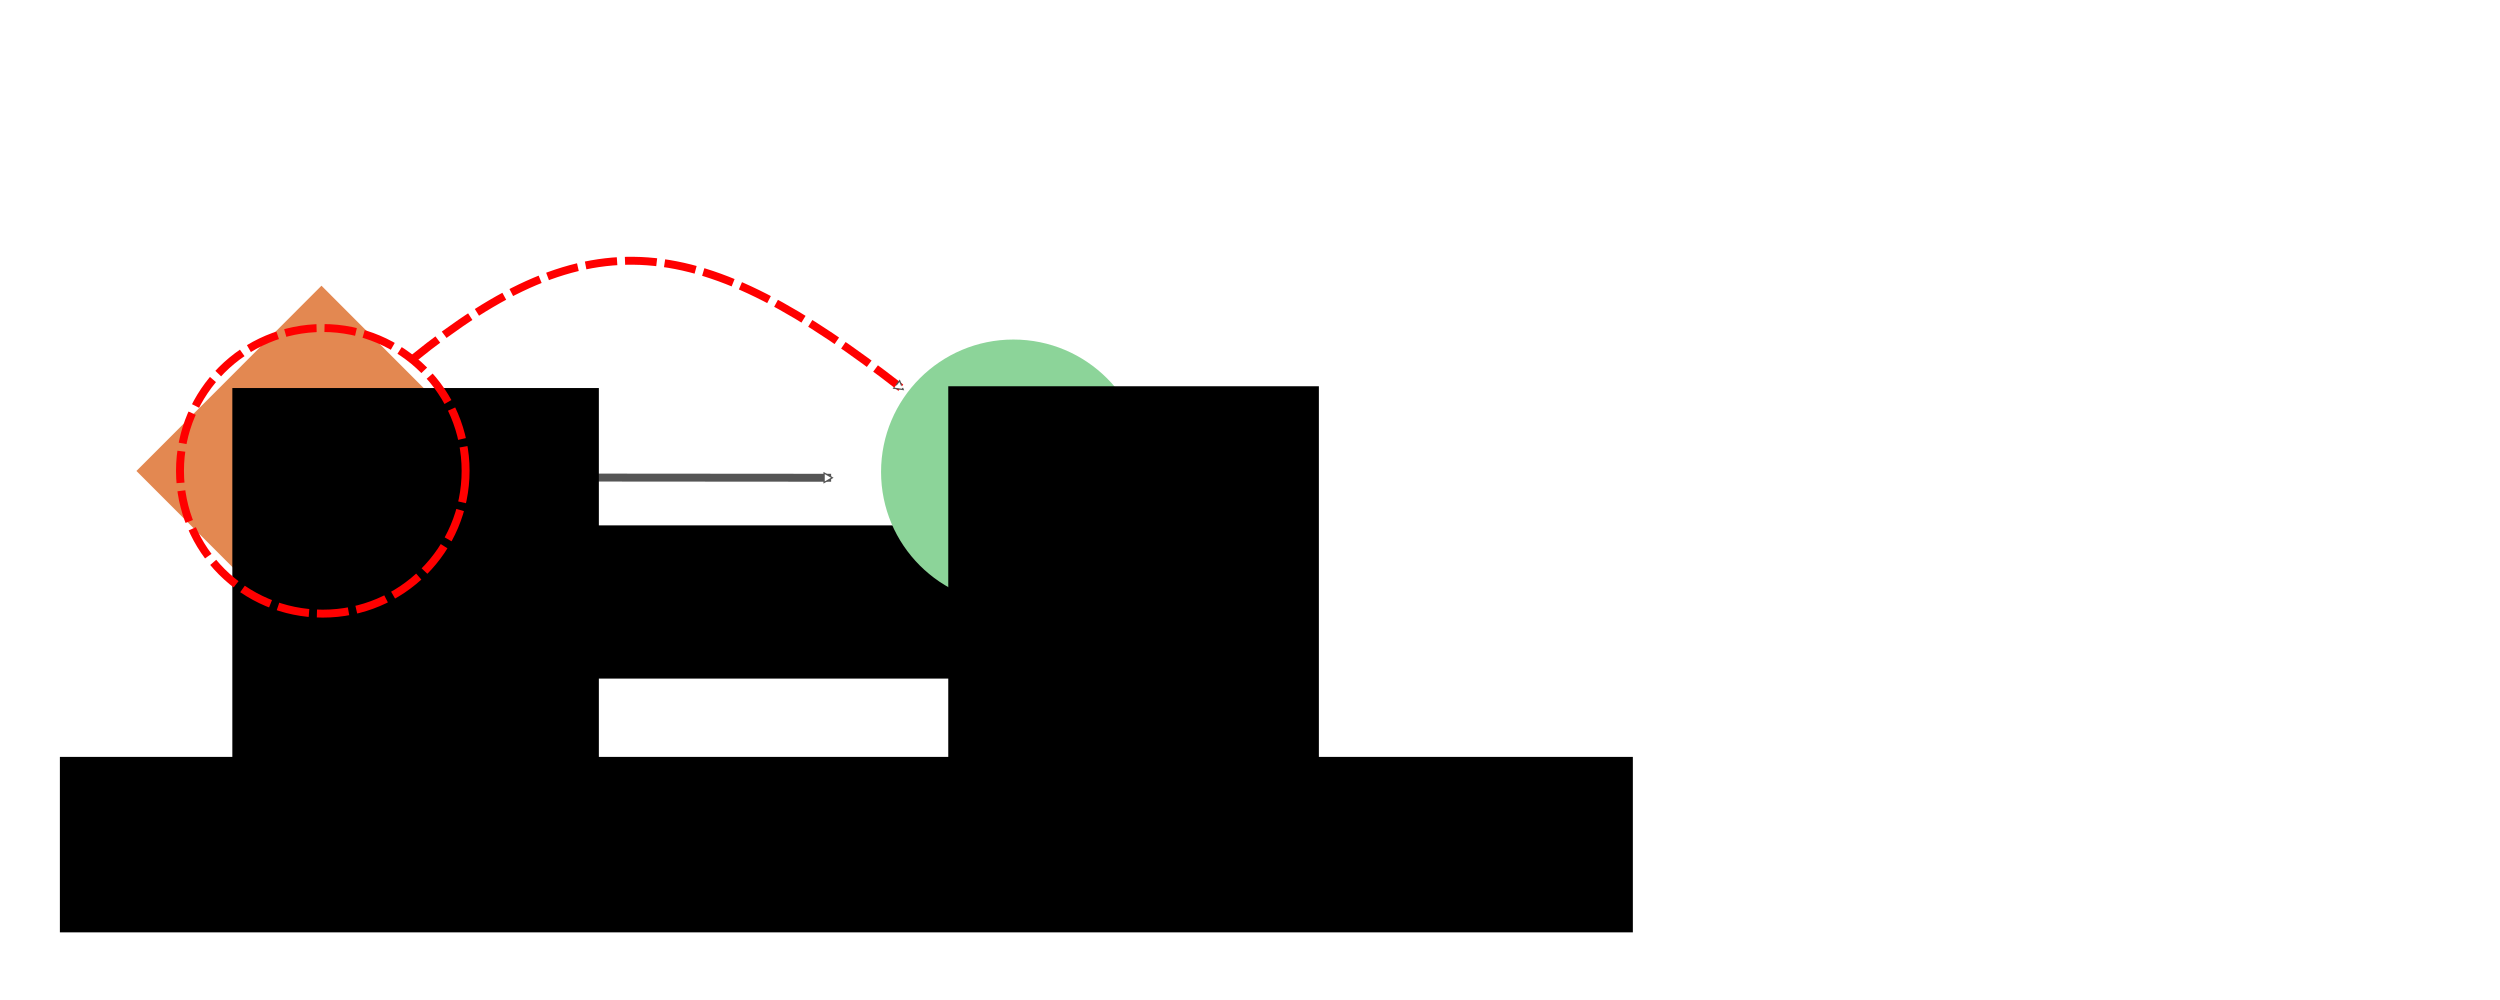 <svg xmlns="http://www.w3.org/2000/svg" xmlns:svg="http://www.w3.org/2000/svg" id="svg4700" width="250mm" height="100mm" version="1.1" viewBox="0 0 885.827 354.331"><defs id="defs4702"><marker id="marker22558" orient="auto" refX="0" refY="0" style="overflow:visible"><path id="path22560" d="m 5.77,0 -8.65,5 0,-10 8.65,5 z" transform="matrix(0.4,0,0,0.4,-1.8,0)" style="fill:#fff;fill-rule:evenodd;stroke:#555;stroke-width:1pt;stroke-opacity:1"/></marker><marker style="overflow:visible" id="marker15618" orient="auto" refX="0" refY="0"><path style="fill:#fff;fill-rule:evenodd;stroke:#555;stroke-width:1pt;stroke-opacity:1" id="path15620" d="m 5.77,0 -8.65,5 0,-10 8.65,5 z" transform="matrix(0.4,0,0,0.4,-1.8,0)"/></marker><marker id="marker15152" orient="auto" refX="0" refY="0" style="overflow:visible"><path id="path15154" d="m 5.77,0 -8.65,5 0,-10 8.65,5 z" transform="matrix(0.4,0,0,0.4,-1.8,0)" style="fill:#fff;fill-rule:evenodd;stroke:#555;stroke-width:1pt;stroke-opacity:1"/></marker><marker style="overflow:visible" id="marker14692" orient="auto" refX="0" refY="0"><path style="fill:#fff;fill-rule:evenodd;stroke:#555;stroke-width:1pt;stroke-opacity:1" id="path14694" d="m 5.77,0 -8.65,5 0,-10 8.65,5 z" transform="matrix(0.4,0,0,0.4,-1.8,0)"/></marker><marker style="overflow:visible" id="marker14238" orient="auto" refX="0" refY="0"><path style="fill:#fff;fill-rule:evenodd;stroke:#555;stroke-width:1pt;stroke-opacity:1" id="path14240" d="m 5.77,0 -8.65,5 0,-10 8.65,5 z" transform="matrix(0.4,0,0,0.4,-1.8,0)"/></marker><marker id="marker13790" orient="auto" refX="0" refY="0" style="overflow:visible"><path id="path13792" d="m 5.77,0 -8.65,5 0,-10 8.65,5 z" transform="matrix(0.4,0,0,0.4,-1.8,0)" style="fill:#fff;fill-rule:evenodd;stroke:#555;stroke-width:1pt;stroke-opacity:1"/></marker><marker style="overflow:visible" id="EmptyTriangleInM" orient="auto" refX="0" refY="0"><path style="fill:#fff;fill-rule:evenodd;stroke:#000;stroke-width:1pt" id="path7945" d="m 5.77,0 -8.65,5 0,-10 8.65,5 z" transform="matrix(-0.4,0,0,-0.4,1.8,0)"/></marker><marker id="marker8343" orient="auto" refX="0" refY="0" style="overflow:visible"><path id="path8345" d="m 5.77,0 -8.65,5 0,-10 8.65,5 z" transform="matrix(-0.4,0,0,-0.4,1.8,0)" style="fill:#fff;fill-rule:evenodd;stroke:#555;stroke-width:1pt;stroke-opacity:1"/></marker><marker style="overflow:visible" id="marker5157" orient="auto" refX="0" refY="0"><path style="fill:#fff;fill-rule:evenodd;stroke:#555;stroke-width:1pt;stroke-opacity:1" id="path5159" d="m 5.77,0 -8.65,5 0,-10 8.65,5 z" transform="matrix(0.4,0,0,0.4,-1.8,0)"/></marker><marker style="overflow:visible" id="marker14860" orient="auto" refX="0" refY="0"><path style="fill:#fff;fill-rule:evenodd;stroke:#555;stroke-width:1pt;stroke-opacity:1" id="path14862" d="m 5.77,0 -8.65,5 0,-10 8.65,5 z" transform="matrix(0.4,0,0,0.4,-1.8,0)"/></marker><marker style="overflow:visible" id="marker11499" orient="auto" refX="0" refY="0"><path style="fill:#fff;fill-rule:evenodd;stroke:#555;stroke-width:1pt;stroke-opacity:1" id="path11501" d="m 5.77,0 -8.65,5 0,-10 8.65,5 z" transform="matrix(0.4,0,0,0.4,-1.8,0)"/></marker><marker style="overflow:visible" id="marker10321" orient="auto" refX="0" refY="0"><path style="fill:#fff;fill-rule:evenodd;stroke:#555;stroke-width:1pt;stroke-opacity:1" id="path10323" d="m 5.77,0 -8.65,5 0,-10 8.65,5 z" transform="matrix(0.4,0,0,0.4,-1.8,0)"/></marker><marker style="overflow:visible" id="marker10257" orient="auto" refX="0" refY="0"><path style="fill:#fff;fill-rule:evenodd;stroke:#555;stroke-width:1pt;stroke-opacity:1" id="path10259" d="m 5.77,0 -8.65,5 0,-10 8.65,5 z" transform="matrix(0.4,0,0,0.4,-1.8,0)"/></marker><marker style="overflow:visible" id="marker5624" orient="auto" refX="0" refY="0"><path style="fill:#fff;fill-rule:evenodd;stroke:#555;stroke-width:1pt;stroke-opacity:1" id="path5626" d="m 5.77,0 -8.65,5 0,-10 8.65,5 z" transform="matrix(0.4,0,0,0.4,-1.8,0)"/></marker><marker style="overflow:visible" id="marker11499-4" orient="auto" refX="0" refY="0"><path style="fill:#fff;fill-rule:evenodd;stroke:#555;stroke-width:1pt;stroke-opacity:1" id="path11501-9" d="m 5.77,0 -8.65,5 0,-10 8.65,5 z" transform="matrix(0.4,0,0,0.4,-1.8,0)"/></marker><marker style="overflow:visible" id="marker11499-4-0" orient="auto" refX="0" refY="0"><path style="fill:#fff;fill-rule:evenodd;stroke:#555;stroke-width:1pt;stroke-opacity:1" id="path11501-9-6" d="m 5.77,0 -8.65,5 0,-10 8.65,5 z" transform="matrix(0.4,0,0,0.4,-1.8,0)"/></marker><marker style="overflow:visible" id="marker11499-4-9" orient="auto" refX="0" refY="0"><path style="fill:#fff;fill-rule:evenodd;stroke:#555;stroke-width:1pt;stroke-opacity:1" id="path11501-9-2" d="m 5.77,0 -8.65,5 0,-10 8.65,5 z" transform="matrix(0.4,0,0,0.4,-1.8,0)"/></marker><marker style="overflow:visible" id="marker14860-6" orient="auto" refX="0" refY="0"><path style="fill:#fff;fill-rule:evenodd;stroke:#555;stroke-width:1pt;stroke-opacity:1" id="path14862-4" d="m 5.77,0 -8.65,5 0,-10 8.65,5 z" transform="matrix(0.4,0,0,0.4,-1.8,0)"/></marker><marker style="overflow:visible" id="marker14860-6-5" orient="auto" refX="0" refY="0"><path style="fill:#fff;fill-rule:evenodd;stroke:#555;stroke-width:1pt;stroke-opacity:1" id="path14862-4-0" d="m 5.77,0 -8.65,5 0,-10 8.65,5 z" transform="matrix(0.4,0,0,0.4,-1.8,0)"/></marker><marker style="overflow:visible" id="marker4530-3" orient="auto" refX="0" refY="0"><path style="fill:#fff;fill-rule:evenodd;stroke:#555;stroke-width:1pt;stroke-opacity:1" id="path4532-6" d="m 5.77,0 -8.65,5 0,-10 8.65,5 z" transform="matrix(0.4,0,0,0.4,-1.8,0)"/></marker><marker style="overflow:visible" id="marker5157-4" orient="auto" refX="0" refY="0"><path style="fill:#fff;fill-rule:evenodd;stroke:#555;stroke-width:1pt;stroke-opacity:1" id="path5159-4" d="m 5.77,0 -8.65,5 0,-10 8.65,5 z" transform="matrix(0.4,0,0,0.4,-1.8,0)"/></marker><marker style="overflow:visible" id="marker5157-4-0" orient="auto" refX="0" refY="0"><path style="fill:#fff;fill-rule:evenodd;stroke:#555;stroke-width:1pt;stroke-opacity:1" id="path5159-4-7" d="m 5.77,0 -8.65,5 0,-10 8.65,5 z" transform="matrix(0.4,0,0,0.4,-1.8,0)"/></marker><marker style="overflow:visible" id="marker5157-4-0-6" orient="auto" refX="0" refY="0"><path style="fill:#fff;fill-rule:evenodd;stroke:#555;stroke-width:1pt;stroke-opacity:1" id="path5159-4-7-8" d="m 5.77,0 -8.65,5 0,-10 8.65,5 z" transform="matrix(0.4,0,0,0.4,-1.8,0)"/></marker><marker style="overflow:visible" id="marker5157-4-0-6-4" orient="auto" refX="0" refY="0"><path style="fill:#fff;fill-rule:evenodd;stroke:#555;stroke-width:1pt;stroke-opacity:1" id="path5159-4-7-8-3" d="m 5.77,0 -8.65,5 0,-10 8.65,5 z" transform="matrix(0.4,0,0,0.4,-1.8,0)"/></marker><marker style="overflow:visible" id="marker14860-6-4" orient="auto" refX="0" refY="0"><path style="fill:#fff;fill-rule:evenodd;stroke:#555;stroke-width:1pt;stroke-opacity:1" id="path14862-4-9" d="m 5.77,0 -8.65,5 0,-10 8.65,5 z" transform="matrix(0.4,0,0,0.4,-1.8,0)"/></marker><marker style="overflow:visible" id="marker14860-6-4-2" orient="auto" refX="0" refY="0"><path style="fill:#fff;fill-rule:evenodd;stroke:#555;stroke-width:1pt;stroke-opacity:1" id="path14862-4-9-0" d="m 5.77,0 -8.65,5 0,-10 8.65,5 z" transform="matrix(0.4,0,0,0.4,-1.8,0)"/></marker><marker style="overflow:visible" id="marker11499-4-0-8" orient="auto" refX="0" refY="0"><path style="fill:#fff;fill-rule:evenodd;stroke:#555;stroke-width:1pt;stroke-opacity:1" id="path11501-9-6-9" d="m 5.77,0 -8.65,5 0,-10 8.65,5 z" transform="matrix(0.4,0,0,0.4,-1.8,0)"/></marker><marker style="overflow:visible" id="marker11499-4-0-8-2" orient="auto" refX="0" refY="0"><path style="fill:#fff;fill-rule:evenodd;stroke:#555;stroke-width:1pt;stroke-opacity:1" id="path11501-9-6-9-6" d="m 5.77,0 -8.65,5 0,-10 8.65,5 z" transform="matrix(0.4,0,0,0.4,-1.8,0)"/></marker><marker style="overflow:visible" id="marker11499-4-0-8-2-4" orient="auto" refX="0" refY="0"><path style="fill:#fff;fill-rule:evenodd;stroke:#555;stroke-width:1pt;stroke-opacity:1" id="path11501-9-6-9-6-9" d="m 5.77,0 -8.65,5 0,-10 8.65,5 z" transform="matrix(0.4,0,0,0.4,-1.8,0)"/></marker><marker style="overflow:visible" id="marker5157-4-0-5" orient="auto" refX="0" refY="0"><path style="fill:#fff;fill-rule:evenodd;stroke:#555;stroke-width:1pt;stroke-opacity:1" id="path5159-4-7-0" d="m 5.77,0 -8.65,5 0,-10 8.65,5 z" transform="matrix(0.4,0,0,0.4,-1.8,0)"/></marker><marker style="overflow:visible" id="marker5157-4-0-8" orient="auto" refX="0" refY="0"><path style="fill:#fff;fill-rule:evenodd;stroke:#555;stroke-width:1pt;stroke-opacity:1" id="path5159-4-7-7" d="m 5.77,0 -8.65,5 0,-10 8.65,5 z" transform="matrix(0.4,0,0,0.4,-1.8,0)"/></marker><marker style="overflow:visible" id="marker5157-4-0-7" orient="auto" refX="0" refY="0"><path style="fill:#fff;fill-rule:evenodd;stroke:#555;stroke-width:1pt;stroke-opacity:1" id="path5159-4-7-2" d="m 5.77,0 -8.65,5 0,-10 8.65,5 z" transform="matrix(0.4,0,0,0.4,-1.8,0)"/></marker><marker style="overflow:visible" id="marker5157-4-0-2" orient="auto" refX="0" refY="0"><path style="fill:#fff;fill-rule:evenodd;stroke:#555;stroke-width:1pt;stroke-opacity:1" id="path5159-4-7-26" d="m 5.77,0 -8.65,5 0,-10 8.65,5 z" transform="matrix(0.4,0,0,0.4,-1.8,0)"/></marker><marker style="overflow:visible" id="marker5157-4-0-61" orient="auto" refX="0" refY="0"><path style="fill:#fff;fill-rule:evenodd;stroke:#555;stroke-width:1pt;stroke-opacity:1" id="path5159-4-7-5" d="m 5.77,0 -8.65,5 0,-10 8.65,5 z" transform="matrix(0.4,0,0,0.4,-1.8,0)"/></marker><marker style="overflow:visible" id="marker5157-4-0-4" orient="auto" refX="0" refY="0"><path style="fill:#fff;fill-rule:evenodd;stroke:#555;stroke-width:1pt;stroke-opacity:1" id="path5159-4-7-9" d="m 5.77,0 -8.65,5 0,-10 8.65,5 z" transform="matrix(0.4,0,0,0.4,-1.8,0)"/></marker><marker style="overflow:visible" id="marker11499-4-0-8-2-9" orient="auto" refX="0" refY="0"><path style="fill:#fff;fill-rule:evenodd;stroke:#555;stroke-width:1pt;stroke-opacity:1" id="path11501-9-6-9-6-1" d="m 5.77,0 -8.65,5 0,-10 8.65,5 z" transform="matrix(0.4,0,0,0.4,-1.8,0)"/></marker><marker style="overflow:visible" id="marker11499-4-0-8-2-9-7" orient="auto" refX="0" refY="0"><path style="fill:#fff;fill-rule:evenodd;stroke:#555;stroke-width:1pt;stroke-opacity:1" id="path11501-9-6-9-6-1-1" d="m 5.77,0 -8.65,5 0,-10 8.65,5 z" transform="matrix(0.4,0,0,0.4,-1.8,0)"/></marker><marker style="overflow:visible" id="marker11499-4-0-8-2-9-5" orient="auto" refX="0" refY="0"><path style="fill:#fff;fill-rule:evenodd;stroke:#555;stroke-width:1pt;stroke-opacity:1" id="path11501-9-6-9-6-1-9" d="m 5.77,0 -8.65,5 0,-10 8.65,5 z" transform="matrix(0.4,0,0,0.4,-1.8,0)"/></marker><marker style="overflow:visible" id="marker11499-4-0-8-2-9-76" orient="auto" refX="0" refY="0"><path style="fill:#fff;fill-rule:evenodd;stroke:#555;stroke-width:1pt;stroke-opacity:1" id="path11501-9-6-9-6-1-7" d="m 5.77,0 -8.65,5 0,-10 8.65,5 z" transform="matrix(0.4,0,0,0.4,-1.8,0)"/></marker><marker style="overflow:visible" id="marker11499-4-0-8-2-9-7-6" orient="auto" refX="0" refY="0"><path style="fill:#fff;fill-rule:evenodd;stroke:#555;stroke-width:1pt;stroke-opacity:1" id="path11501-9-6-9-6-1-1-5" d="m 5.77,0 -8.65,5 0,-10 8.65,5 z" transform="matrix(0.4,0,0,0.4,-1.8,0)"/></marker><marker style="overflow:visible" id="marker11499-4-0-8-2-9-7-3" orient="auto" refX="0" refY="0"><path style="fill:#fff;fill-rule:evenodd;stroke:#555;stroke-width:1pt;stroke-opacity:1" id="path11501-9-6-9-6-1-1-9" d="m 5.77,0 -8.65,5 0,-10 8.65,5 z" transform="matrix(0.4,0,0,0.4,-1.8,0)"/></marker><marker style="overflow:visible" id="marker11499-4-0-8-2-9-7-8" orient="auto" refX="0" refY="0"><path style="fill:#fff;fill-rule:evenodd;stroke:#555;stroke-width:1pt;stroke-opacity:1" id="path11501-9-6-9-6-1-1-1" d="m 5.77,0 -8.65,5 0,-10 8.65,5 z" transform="matrix(0.4,0,0,0.4,-1.8,0)"/></marker><marker style="overflow:visible" id="marker11499-4-0-8-2-9-7-9" orient="auto" refX="0" refY="0"><path style="fill:#fff;fill-rule:evenodd;stroke:#555;stroke-width:1pt;stroke-opacity:1" id="path11501-9-6-9-6-1-1-3" d="m 5.77,0 -8.65,5 0,-10 8.65,5 z" transform="matrix(0.4,0,0,0.4,-1.8,0)"/></marker><marker style="overflow:visible" id="marker14860-6-4-0" orient="auto" refX="0" refY="0"><path style="fill:#fff;fill-rule:evenodd;stroke:#555;stroke-width:1pt;stroke-opacity:1" id="path14862-4-9-8" d="m 5.77,0 -8.65,5 0,-10 8.65,5 z" transform="matrix(0.4,0,0,0.4,-1.8,0)"/></marker><marker style="overflow:visible" id="marker14860-6-4-5" orient="auto" refX="0" refY="0"><path style="fill:#fff;fill-rule:evenodd;stroke:#555;stroke-width:1pt;stroke-opacity:1" id="path14862-4-9-09" d="m 5.77,0 -8.65,5 0,-10 8.65,5 z" transform="matrix(0.4,0,0,0.4,-1.8,0)"/></marker><marker style="overflow:visible" id="marker14860-6-4-8" orient="auto" refX="0" refY="0"><path style="fill:#fff;fill-rule:evenodd;stroke:#555;stroke-width:1pt;stroke-opacity:1" id="path14862-4-9-5" d="m 5.77,0 -8.65,5 0,-10 8.65,5 z" transform="matrix(0.4,0,0,0.4,-1.8,0)"/></marker><marker style="overflow:visible" id="marker14860-6-4-1" orient="auto" refX="0" refY="0"><path style="fill:#fff;fill-rule:evenodd;stroke:#555;stroke-width:1pt;stroke-opacity:1" id="path14862-4-9-59" d="m 5.77,0 -8.65,5 0,-10 8.65,5 z" transform="matrix(0.4,0,0,0.4,-1.8,0)"/></marker><marker style="overflow:visible" id="marker14860-6-4-81" orient="auto" refX="0" refY="0"><path style="fill:#fff;fill-rule:evenodd;stroke:#555;stroke-width:1pt;stroke-opacity:1" id="path14862-4-9-03" d="m 5.77,0 -8.65,5 0,-10 8.65,5 z" transform="matrix(0.4,0,0,0.4,-1.8,0)"/></marker><marker style="overflow:visible" id="marker11499-4-0-8-2-9-7-6-4" orient="auto" refX="0" refY="0"><path style="fill:#fff;fill-rule:evenodd;stroke:#555;stroke-width:1pt;stroke-opacity:1" id="path11501-9-6-9-6-1-1-5-4" d="m 5.77,0 -8.65,5 0,-10 8.65,5 z" transform="matrix(0.4,0,0,0.4,-1.8,0)"/></marker><marker style="overflow:visible" id="marker11499-4-0-8-2-9-7-6-47" orient="auto" refX="0" refY="0"><path style="fill:#fff;fill-rule:evenodd;stroke:#555;stroke-width:1pt;stroke-opacity:1" id="path11501-9-6-9-6-1-1-5-6" d="m 5.77,0 -8.65,5 0,-10 8.65,5 z" transform="matrix(0.4,0,0,0.4,-1.8,0)"/></marker><marker style="overflow:visible" id="marker5157-4-0-2-3" orient="auto" refX="0" refY="0"><path style="fill:#fff;fill-rule:evenodd;stroke:#555;stroke-width:1pt;stroke-opacity:1" id="path5159-4-7-26-6" d="m 5.77,0 -8.65,5 0,-10 8.65,5 z" transform="matrix(0.4,0,0,0.4,-1.8,0)"/></marker><marker style="overflow:visible" id="marker5157-4-0-2-3-5" orient="auto" refX="0" refY="0"><path style="fill:#fff;fill-rule:evenodd;stroke:#555;stroke-width:1pt;stroke-opacity:1" id="path5159-4-7-26-6-3" d="m 5.77,0 -8.65,5 0,-10 8.65,5 z" transform="matrix(0.4,0,0,0.4,-1.8,0)"/></marker><marker style="overflow:visible" id="marker5157-4-0-2-3-5-6" orient="auto" refX="0" refY="0"><path style="fill:#fff;fill-rule:evenodd;stroke:#555;stroke-width:1pt;stroke-opacity:1" id="path5159-4-7-26-6-3-2" d="m 5.77,0 -8.65,5 0,-10 8.65,5 z" transform="matrix(0.4,0,0,0.4,-1.8,0)"/></marker><marker style="overflow:visible" id="marker5157-4-0-2-3-5-1" orient="auto" refX="0" refY="0"><path style="fill:#fff;fill-rule:evenodd;stroke:#555;stroke-width:1pt;stroke-opacity:1" id="path5159-4-7-26-6-3-27" d="m 5.77,0 -8.65,5 0,-10 8.65,5 z" transform="matrix(0.4,0,0,0.4,-1.8,0)"/></marker><marker style="overflow:visible" id="marker5157-4-0-2-3-9" orient="auto" refX="0" refY="0"><path style="fill:#fff;fill-rule:evenodd;stroke:#555;stroke-width:1pt;stroke-opacity:1" id="path5159-4-7-26-6-36" d="m 5.77,0 -8.65,5 0,-10 8.65,5 z" transform="matrix(0.4,0,0,0.4,-1.8,0)"/></marker><marker style="overflow:visible" id="marker5157-4-0-2-3-5-62" orient="auto" refX="0" refY="0"><path style="fill:#fff;fill-rule:evenodd;stroke:#555;stroke-width:1pt;stroke-opacity:1" id="path5159-4-7-26-6-3-6" d="m 5.77,0 -8.65,5 0,-10 8.65,5 z" transform="matrix(0.4,0,0,0.4,-1.8,0)"/></marker><marker style="overflow:visible" id="marker5157-4-0-2-3-9-8" orient="auto" refX="0" refY="0"><path style="fill:#fff;fill-rule:evenodd;stroke:#555;stroke-width:1pt;stroke-opacity:1" id="path5159-4-7-26-6-36-7" d="m 5.77,0 -8.65,5 0,-10 8.65,5 z" transform="matrix(0.4,0,0,0.4,-1.8,0)"/></marker><marker style="overflow:visible" id="marker5157-4-0-2-3-5-62-2" orient="auto" refX="0" refY="0"><path style="fill:#fff;fill-rule:evenodd;stroke:#555;stroke-width:1pt;stroke-opacity:1" id="path5159-4-7-26-6-3-6-0" d="m 5.77,0 -8.65,5 0,-10 8.65,5 z" transform="matrix(0.4,0,0,0.4,-1.8,0)"/></marker><marker style="overflow:visible" id="marker5157-4-0-2-3-5-62-3" orient="auto" refX="0" refY="0"><path style="fill:#fff;fill-rule:evenodd;stroke:#555;stroke-width:1pt;stroke-opacity:1" id="path5159-4-7-26-6-3-6-7" d="m 5.77,0 -8.65,5 0,-10 8.65,5 z" transform="matrix(0.4,0,0,0.4,-1.8,0)"/></marker><marker style="overflow:visible" id="marker11499-4-0-8-2-4-6" orient="auto" refX="0" refY="0"><path style="fill:#fff;fill-rule:evenodd;stroke:#555;stroke-width:1pt;stroke-opacity:1" id="path11501-9-6-9-6-9-8" d="m 5.77,0 -8.65,5 0,-10 8.65,5 z" transform="matrix(0.4,0,0,0.4,-1.8,0)"/></marker><marker style="overflow:visible" id="marker11499-4-0-8-2-8" orient="auto" refX="0" refY="0"><path style="fill:#fff;fill-rule:evenodd;stroke:#555;stroke-width:1pt;stroke-opacity:1" id="path11501-9-6-9-6-4" d="m 5.77,0 -8.65,5 0,-10 8.65,5 z" transform="matrix(0.4,0,0,0.4,-1.8,0)"/></marker><marker style="overflow:visible" id="marker11499-4-0-8-3" orient="auto" refX="0" refY="0"><path style="fill:#fff;fill-rule:evenodd;stroke:#555;stroke-width:1pt;stroke-opacity:1" id="path11501-9-6-9-1" d="m 5.77,0 -8.65,5 0,-10 8.65,5 z" transform="matrix(0.4,0,0,0.4,-1.8,0)"/></marker><marker style="overflow:visible" id="marker14860-6-4-2-4" orient="auto" refX="0" refY="0"><path style="fill:#fff;fill-rule:evenodd;stroke:#555;stroke-width:1pt;stroke-opacity:1" id="path14862-4-9-0-9" d="m 5.77,0 -8.65,5 0,-10 8.65,5 z" transform="matrix(0.4,0,0,0.4,-1.8,0)"/></marker><marker style="overflow:visible" id="marker14860-6-4-20" orient="auto" refX="0" refY="0"><path style="fill:#fff;fill-rule:evenodd;stroke:#555;stroke-width:1pt;stroke-opacity:1" id="path14862-4-9-6" d="m 5.77,0 -8.65,5 0,-10 8.65,5 z" transform="matrix(0.4,0,0,0.4,-1.8,0)"/></marker><marker id="marker8343-8" orient="auto" refX="0" refY="0" style="overflow:visible"><path id="path8345-9" d="m 5.77,0 -8.65,5 0,-10 8.65,5 z" transform="matrix(-0.4,0,0,-0.4,1.8,0)" style="fill:#fff;fill-rule:evenodd;stroke:#555;stroke-width:1pt;stroke-opacity:1"/></marker><marker style="overflow:visible" id="marker5157-4-0-26" orient="auto" refX="0" refY="0"><path style="fill:#fff;fill-rule:evenodd;stroke:#555;stroke-width:1pt;stroke-opacity:1" id="path5159-4-7-6" d="m 5.77,0 -8.65,5 0,-10 8.65,5 z" transform="matrix(0.4,0,0,0.4,-1.8,0)"/></marker><marker style="overflow:visible" id="marker5157-4-0-6-49" orient="auto" refX="0" refY="0"><path style="fill:#fff;fill-rule:evenodd;stroke:#555;stroke-width:1pt;stroke-opacity:1" id="path5159-4-7-8-5" d="m 5.77,0 -8.65,5 0,-10 8.65,5 z" transform="matrix(0.4,0,0,0.4,-1.8,0)"/></marker><marker style="overflow:visible" id="marker5157-4-0-6-4-0" orient="auto" refX="0" refY="0"><path style="fill:#fff;fill-rule:evenodd;stroke:#555;stroke-width:1pt;stroke-opacity:1" id="path5159-4-7-8-3-4" d="m 5.77,0 -8.65,5 0,-10 8.65,5 z" transform="matrix(0.4,0,0,0.4,-1.8,0)"/></marker><marker style="overflow:visible" id="marker5157-4-0-2-3-5-62-7" orient="auto" refX="0" refY="0"><path style="fill:#fff;fill-rule:evenodd;stroke:#555;stroke-width:1pt;stroke-opacity:1" id="path5159-4-7-26-6-3-6-8" d="m 5.77,0 -8.65,5 0,-10 8.65,5 z" transform="matrix(0.4,0,0,0.4,-1.8,0)"/></marker><marker style="overflow:visible" id="marker5157-4-0-2-3-5-62-31" orient="auto" refX="0" refY="0"><path style="fill:#fff;fill-rule:evenodd;stroke:#555;stroke-width:1pt;stroke-opacity:1" id="path5159-4-7-26-6-3-6-9" d="m 5.77,0 -8.65,5 0,-10 8.65,5 z" transform="matrix(0.4,0,0,0.4,-1.8,0)"/></marker><marker style="overflow:visible" id="marker5157-4-0-2-3-5-62-36" orient="auto" refX="0" refY="0"><path style="fill:#fff;fill-rule:evenodd;stroke:#555;stroke-width:1pt;stroke-opacity:1" id="path5159-4-7-26-6-3-6-1" d="m 5.77,0 -8.65,5 0,-10 8.65,5 z" transform="matrix(0.4,0,0,0.4,-1.8,0)"/></marker><marker style="overflow:visible" id="marker5157-4-0-2-3-8" orient="auto" refX="0" refY="0"><path style="fill:#fff;fill-rule:evenodd;stroke:#555;stroke-width:1pt;stroke-opacity:1" id="path5159-4-7-26-6-9" d="m 5.77,0 -8.65,5 0,-10 8.65,5 z" transform="matrix(0.4,0,0,0.4,-1.8,0)"/></marker><marker style="overflow:visible" id="marker5157-4-0-2-3-5-62-22" orient="auto" refX="0" refY="0"><path style="fill:#fff;fill-rule:evenodd;stroke:#555;stroke-width:1pt;stroke-opacity:1" id="path5159-4-7-26-6-3-6-6" d="m 5.77,0 -8.65,5 0,-10 8.65,5 z" transform="matrix(0.4,0,0,0.4,-1.8,0)"/></marker><marker style="overflow:visible" id="marker5157-4-0-2-3-1" orient="auto" refX="0" refY="0"><path style="fill:#fff;fill-rule:evenodd;stroke:#555;stroke-width:1pt;stroke-opacity:1" id="path5159-4-7-26-6-0" d="m 5.77,0 -8.65,5 0,-10 8.65,5 z" transform="matrix(0.4,0,0,0.4,-1.8,0)"/></marker><marker style="overflow:visible" id="marker5157-4-0-2-3-5-6-6" orient="auto" refX="0" refY="0"><path style="fill:#fff;fill-rule:evenodd;stroke:#555;stroke-width:1pt;stroke-opacity:1" id="path5159-4-7-26-6-3-2-1" d="m 5.77,0 -8.65,5 0,-10 8.65,5 z" transform="matrix(0.4,0,0,0.4,-1.8,0)"/></marker><marker style="overflow:visible" id="marker5157-4-0-2-3-5-6-9" orient="auto" refX="0" refY="0"><path style="fill:#fff;fill-rule:evenodd;stroke:#555;stroke-width:1pt;stroke-opacity:1" id="path5159-4-7-26-6-3-2-4" d="m 5.77,0 -8.65,5 0,-10 8.65,5 z" transform="matrix(0.4,0,0,0.4,-1.8,0)"/></marker><marker style="overflow:visible" id="marker5157-4-0-2-3-5-6-7" orient="auto" refX="0" refY="0"><path style="fill:#fff;fill-rule:evenodd;stroke:#555;stroke-width:1pt;stroke-opacity:1" id="path5159-4-7-26-6-3-2-7" d="m 5.77,0 -8.65,5 0,-10 8.65,5 z" transform="matrix(0.4,0,0,0.4,-1.8,0)"/></marker><marker id="marker22558-9" orient="auto" refX="0" refY="0" style="overflow:visible"><path id="path22560-4" d="m 5.77,0 -8.65,5 0,-10 8.65,5 z" transform="matrix(0.4,0,0,0.4,-1.8,0)" style="fill:#fff;fill-rule:evenodd;stroke:#555;stroke-width:1pt;stroke-opacity:1"/></marker><marker id="marker22558-1" orient="auto" refX="0" refY="0" style="overflow:visible"><path id="path22560-2" d="m 5.77,0 -8.65,5 0,-10 8.65,5 z" transform="matrix(0.4,0,0,0.4,-1.8,0)" style="fill:#fff;fill-rule:evenodd;stroke:#555;stroke-width:1pt;stroke-opacity:1"/></marker><marker style="overflow:visible" id="marker5157-4-0-2-3-5-6-3" orient="auto" refX="0" refY="0"><path style="fill:#fff;fill-rule:evenodd;stroke:#555;stroke-width:1pt;stroke-opacity:1" id="path5159-4-7-26-6-3-2-6" d="M 5.77,0 -2.88,5 V -5 Z" transform="matrix(0.4,0,0,0.4,-1.8,0)"/></marker><marker style="overflow:visible" id="marker5157-4-0-2-3-5-6-5" orient="auto" refX="0" refY="0"><path style="fill:#fff;fill-rule:evenodd;stroke:#555;stroke-width:1pt;stroke-opacity:1" id="path5159-4-7-26-6-3-2-3" d="M 5.77,0 -2.88,5 V -5 Z" transform="matrix(0.4,0,0,0.4,-1.8,0)"/></marker><marker style="overflow:visible" id="marker5157-4-0-2-3-5-6-62" orient="auto" refX="0" refY="0"><path style="fill:#fff;fill-rule:evenodd;stroke:#555;stroke-width:1pt;stroke-opacity:1" id="path5159-4-7-26-6-3-2-9" d="M 5.77,0 -2.88,5 V -5 Z" transform="matrix(0.4,0,0,0.4,-1.8,0)"/></marker><marker style="overflow:visible" id="marker5157-4-0-2-3-5-6-2" orient="auto" refX="0" refY="0"><path style="fill:#fff;fill-rule:evenodd;stroke:#555;stroke-width:1pt;stroke-opacity:1" id="path5159-4-7-26-6-3-2-70" d="M 5.77,0 -2.88,5 V -5 Z" transform="matrix(0.4,0,0,0.4,-1.8,0)"/></marker><marker style="overflow:visible" id="marker5157-4-0-2-3-5-6-2-3" orient="auto" refX="0" refY="0"><path style="fill:#fff;fill-rule:evenodd;stroke:#555;stroke-width:1pt;stroke-opacity:1" id="path5159-4-7-26-6-3-2-70-6" d="M 5.77,0 -2.88,5 V -5 Z" transform="matrix(0.4,0,0,0.4,-1.8,0)"/></marker><marker style="overflow:visible" id="marker5157-4-0-2-3-5-6-5-0" orient="auto" refX="0" refY="0"><path style="fill:#fff;fill-rule:evenodd;stroke:#555;stroke-width:1pt;stroke-opacity:1" id="path5159-4-7-26-6-3-2-3-6" d="M 5.77,0 -2.88,5 V -5 Z" transform="matrix(0.4,0,0,0.4,-1.8,0)"/></marker><marker id="marker13790-2" orient="auto" refX="0" refY="0" style="overflow:visible"><path id="path13792-6" d="M 5.77,0 -2.88,5 V -5 Z" transform="matrix(0.4,0,0,0.4,-1.8,0)" style="fill:#fff;fill-rule:evenodd;stroke:#555;stroke-width:1pt;stroke-opacity:1"/></marker><marker style="overflow:visible" id="marker5157-1" orient="auto" refX="0" refY="0"><path style="fill:#fff;fill-rule:evenodd;stroke:#555;stroke-width:1pt;stroke-opacity:1" id="path5159-8" d="M 5.77,0 -2.88,5 V -5 Z" transform="matrix(0.4,0,0,0.4,-1.8,0)"/></marker><marker style="overflow:visible" id="marker5157-4-0-2-3-5-6-79" orient="auto" refX="0" refY="0"><path style="fill:#fff;fill-rule:evenodd;stroke:#555;stroke-width:1pt;stroke-opacity:1" id="path5159-4-7-26-6-3-2-2" d="M 5.77,0 -2.88,5 V -5 Z" transform="matrix(0.4,0,0,0.4,-1.8,0)"/></marker><marker id="marker22558-9-8" orient="auto" refX="0" refY="0" style="overflow:visible"><path id="path22560-4-4" d="M 5.77,0 -2.88,5 V -5 Z" transform="matrix(0.4,0,0,0.4,-1.8,0)" style="fill:#fff;fill-rule:evenodd;stroke:#555;stroke-width:1pt;stroke-opacity:1"/></marker><marker id="marker22558-9-2" orient="auto" refX="0" refY="0" style="overflow:visible"><path id="path22560-4-6" d="M 5.77,0 -2.88,5 V -5 Z" transform="matrix(0.4,0,0,0.4,-1.8,0)" style="fill:#fff;fill-rule:evenodd;stroke:#555;stroke-width:1pt;stroke-opacity:1"/></marker><marker id="marker22558-9-2-4" orient="auto" refX="0" refY="0" style="overflow:visible"><path id="path22560-4-6-9" d="M 5.77,0 -2.88,5 V -5 Z" transform="matrix(0.4,0,0,0.4,-1.8,0)" style="fill:#fff;fill-rule:evenodd;stroke:#555;stroke-width:1pt;stroke-opacity:1"/></marker><marker id="marker22558-9-0" orient="auto" refX="0" refY="0" style="overflow:visible"><path id="path22560-4-48" d="M 5.77,0 -2.88,5 V -5 Z" transform="matrix(0.4,0,0,0.4,-1.8,0)" style="fill:#fff;fill-rule:evenodd;stroke:#555;stroke-width:1pt;stroke-opacity:1"/></marker><marker id="marker22558-9-0-1" orient="auto" refX="0" refY="0" style="overflow:visible"><path id="path22560-4-48-7" d="M 5.77,0 -2.88,5 V -5 Z" transform="matrix(0.4,0,0,0.4,-1.8,0)" style="fill:#fff;fill-rule:evenodd;stroke:#555;stroke-width:1pt;stroke-opacity:1"/></marker><marker id="marker22558-9-3" orient="auto" refX="0" refY="0" style="overflow:visible"><path id="path22560-4-67" d="M 5.77,0 -2.88,5 V -5 Z" transform="matrix(0.4,0,0,0.4,-1.8,0)" style="fill:#fff;fill-rule:evenodd;stroke:#555;stroke-width:1pt;stroke-opacity:1"/></marker><marker id="marker13790-7" orient="auto" refX="0" refY="0" style="overflow:visible"><path id="path13792-5" d="M 5.77,0 -2.88,5 V -5 Z" transform="matrix(0.4,0,0,0.4,-1.8,0)" style="fill:#fff;fill-rule:evenodd;stroke:#555;stroke-width:1pt;stroke-opacity:1"/></marker><marker id="marker22558-9-3-3" orient="auto" refX="0" refY="0" style="overflow:visible"><path id="path22560-4-67-6" d="M 5.77,0 -2.88,5 V -5 Z" transform="matrix(0.4,0,0,0.4,-1.8,0)" style="fill:#fff;fill-rule:evenodd;stroke:#555;stroke-width:1pt;stroke-opacity:1"/></marker><marker id="marker13790-7-0" orient="auto" refX="0" refY="0" style="overflow:visible"><path id="path13792-5-2" d="M 5.77,0 -2.88,5 V -5 Z" transform="matrix(0.4,0,0,0.4,-1.8,0)" style="fill:#fff;fill-rule:evenodd;stroke:#555;stroke-width:1pt;stroke-opacity:1"/></marker><marker id="marker13790-7-03" orient="auto" refX="0" refY="0" style="overflow:visible"><path id="path13792-5-6" d="M 5.77,0 -2.88,5 V -5 Z" transform="matrix(0.4,0,0,0.4,-1.8,0)" style="fill:#fff;fill-rule:evenodd;stroke:#555;stroke-width:1pt;stroke-opacity:1"/></marker><marker id="marker22558-9-3-3-3" orient="auto" refX="0" refY="0" style="overflow:visible"><path id="path22560-4-67-6-6" d="M 5.77,0 -2.88,5 V -5 Z" transform="matrix(0.4,0,0,0.4,-1.8,0)" style="fill:#fff;fill-rule:evenodd;stroke:#555;stroke-width:1pt;stroke-opacity:1"/></marker><marker id="marker13790-75" orient="auto" refX="0" refY="0" style="overflow:visible"><path id="path13792-3" d="M 5.77,0 -2.88,5 V -5 Z" transform="matrix(0.4,0,0,0.4,-1.8,0)" style="fill:#fff;fill-rule:evenodd;stroke:#555;stroke-width:1pt;stroke-opacity:1"/></marker></defs><g style="display:inline" id="layer2" transform="translate(6.715,24.379)"><flowRoot id="flowRoot4018" transform="matrix(0.938,0,0,0.938,-21.336,7.786)" xml:space="preserve" style="font-style:normal;font-weight:400;font-size:40px;line-height:1.25;font-family:sans-serif;letter-spacing:0;word-spacing:0;fill:#000;fill-opacity:1;stroke:none"><flowRegion id="flowRegion4020"><rect id="rect4022" width="594.19" height="66.281" x="38.209" y="251.629"/></flowRegion><flowPara id="flowPara4024"/></flowRoot><flowRoot style="font-style:normal;font-weight:400;line-height:.01%;font-family:sans-serif;letter-spacing:0;word-spacing:0;display:inline;fill:#000;fill-opacity:1;stroke:none;stroke-width:1px;stroke-linecap:butt;stroke-linejoin:miter;stroke-opacity:1" id="flowRoot11756-9-7-3" transform="translate(-563.635,-119.646)" xml:space="preserve"><flowRegion id="flowRegion11758-2-5-7"><rect id="rect11760-2-3-5" width="170" height="54.286" x="763.571" y="281.425"/></flowRegion><flowPara style="font-size:15px;line-height:1.25" id="flowPara11762-8-5-9">RETURN</flowPara></flowRoot><path id="path8629-6-28-0-1-2-0-3-3-8-10-7-5-1-29" d="m 180.786,144.822 106.99,0.086" style="display:inline;fill:none;fill-rule:evenodd;stroke:#555;stroke-width:2.812;stroke-linecap:butt;stroke-linejoin:miter;stroke-miterlimit:4;stroke-dasharray:none;stroke-opacity:1;marker-end:url(#marker13790-75)"/><path style="display:inline;fill:none;fill-rule:evenodd;stroke:red;stroke-width:2.812;stroke-linecap:butt;stroke-linejoin:miter;stroke-miterlimit:4;stroke-dasharray:11.25,2.813;stroke-dashoffset:0;stroke-opacity:1;marker-end:url(#marker22558-9-3-3-3)" id="path11457-2-8-8-7" d="M 139.54,102.835 C 201.812,52.403 241.332,57.471 312.973,113.383"/><g style="display:inline" id="g8196" transform="matrix(1.141,0,0,1.221,-380.915,-105.624)"><g id="g16522" transform="translate(5.503,137.062)"><rect style="display:inline;fill:#e38851;fill-opacity:1;stroke:none;stroke-width:1.417;stroke-miterlimit:4;stroke-dasharray:none;stroke-dashoffset:0;stroke-opacity:1" id="rect9997-8-8-8" width="78.711" height="78.711" x="298.305" y="-280.162" transform="matrix(0.73,0.683,-0.73,0.683,0,0)"/><flowRoot id="flowRoot9999-4-8-7" transform="matrix(0.813,0,0,0.76,85.666,-162.739)" xml:space="preserve" style="font-style:normal;font-weight:400;line-height:.01%;font-family:sans-serif;letter-spacing:0;word-spacing:0;display:inline;fill:#000;fill-opacity:1;stroke:none;stroke-width:1px;stroke-linecap:butt;stroke-linejoin:miter;stroke-opacity:1"><flowRegion id="flowRegion10001-4-4-1"><rect id="rect10003-3-3-7" width="140" height="160" x="380" y="269.505"/></flowRegion><flowPara id="flowPara10005-0-1-2" style="font-style:normal;font-variant:normal;font-weight:700;font-stretch:normal;font-size:63.595px;line-height:1.25;font-family:'Myriad Pro';-inkscape-font-specification:'Myriad Pro Bold'">W</flowPara></flowRoot></g></g><ellipse id="path318-0-3" cx="107.66" cy="142.451" rx="50.6" ry="50.6" style="display:inline;fill:none;fill-opacity:1;stroke:red;stroke-width:2.812;stroke-miterlimit:4;stroke-dasharray:11.25,2.813;stroke-dashoffset:0;stroke-opacity:1"/><g id="g13271-6-6-1" transform="matrix(0.938,0,0,0.938,-29.902,97.963)" style="display:inline"><g id="g6540-0-2-0" transform="translate(321.429,-475.714)"><circle id="path7355-6-2-2-6-6-9-6" cx="86.11" cy="523.546" r="50" style="display:inline;fill:#8cd499;fill-opacity:1;stroke:none;stroke-width:2.5;stroke-miterlimit:4;stroke-dasharray:none;stroke-dashoffset:0;stroke-opacity:1"/><flowRoot style="font-style:normal;font-weight:400;line-height:.01%;font-family:sans-serif;letter-spacing:0;word-spacing:0;fill:#000;fill-opacity:1;stroke:none;stroke-width:1px;stroke-linecap:butt;stroke-linejoin:miter;stroke-opacity:1" id="flowRoot5316-9-0-2-26-1-3" transform="translate(-318.503,221.69)" xml:space="preserve"><flowRegion id="flowRegion5318-1-23-91-1-2-2"><rect id="rect5320-2-7-2-8-7-0" width="140" height="160" x="380" y="269.505"/></flowRegion><flowPara style="font-style:normal;font-variant:normal;font-weight:700;font-stretch:normal;font-size:60px;line-height:1.25;font-family:'Myriad Pro';-inkscape-font-specification:'Myriad Pro Bold'" id="flowPara5322-7-5-70-7-0-6">D</flowPara></flowRoot></g></g></g></svg>
